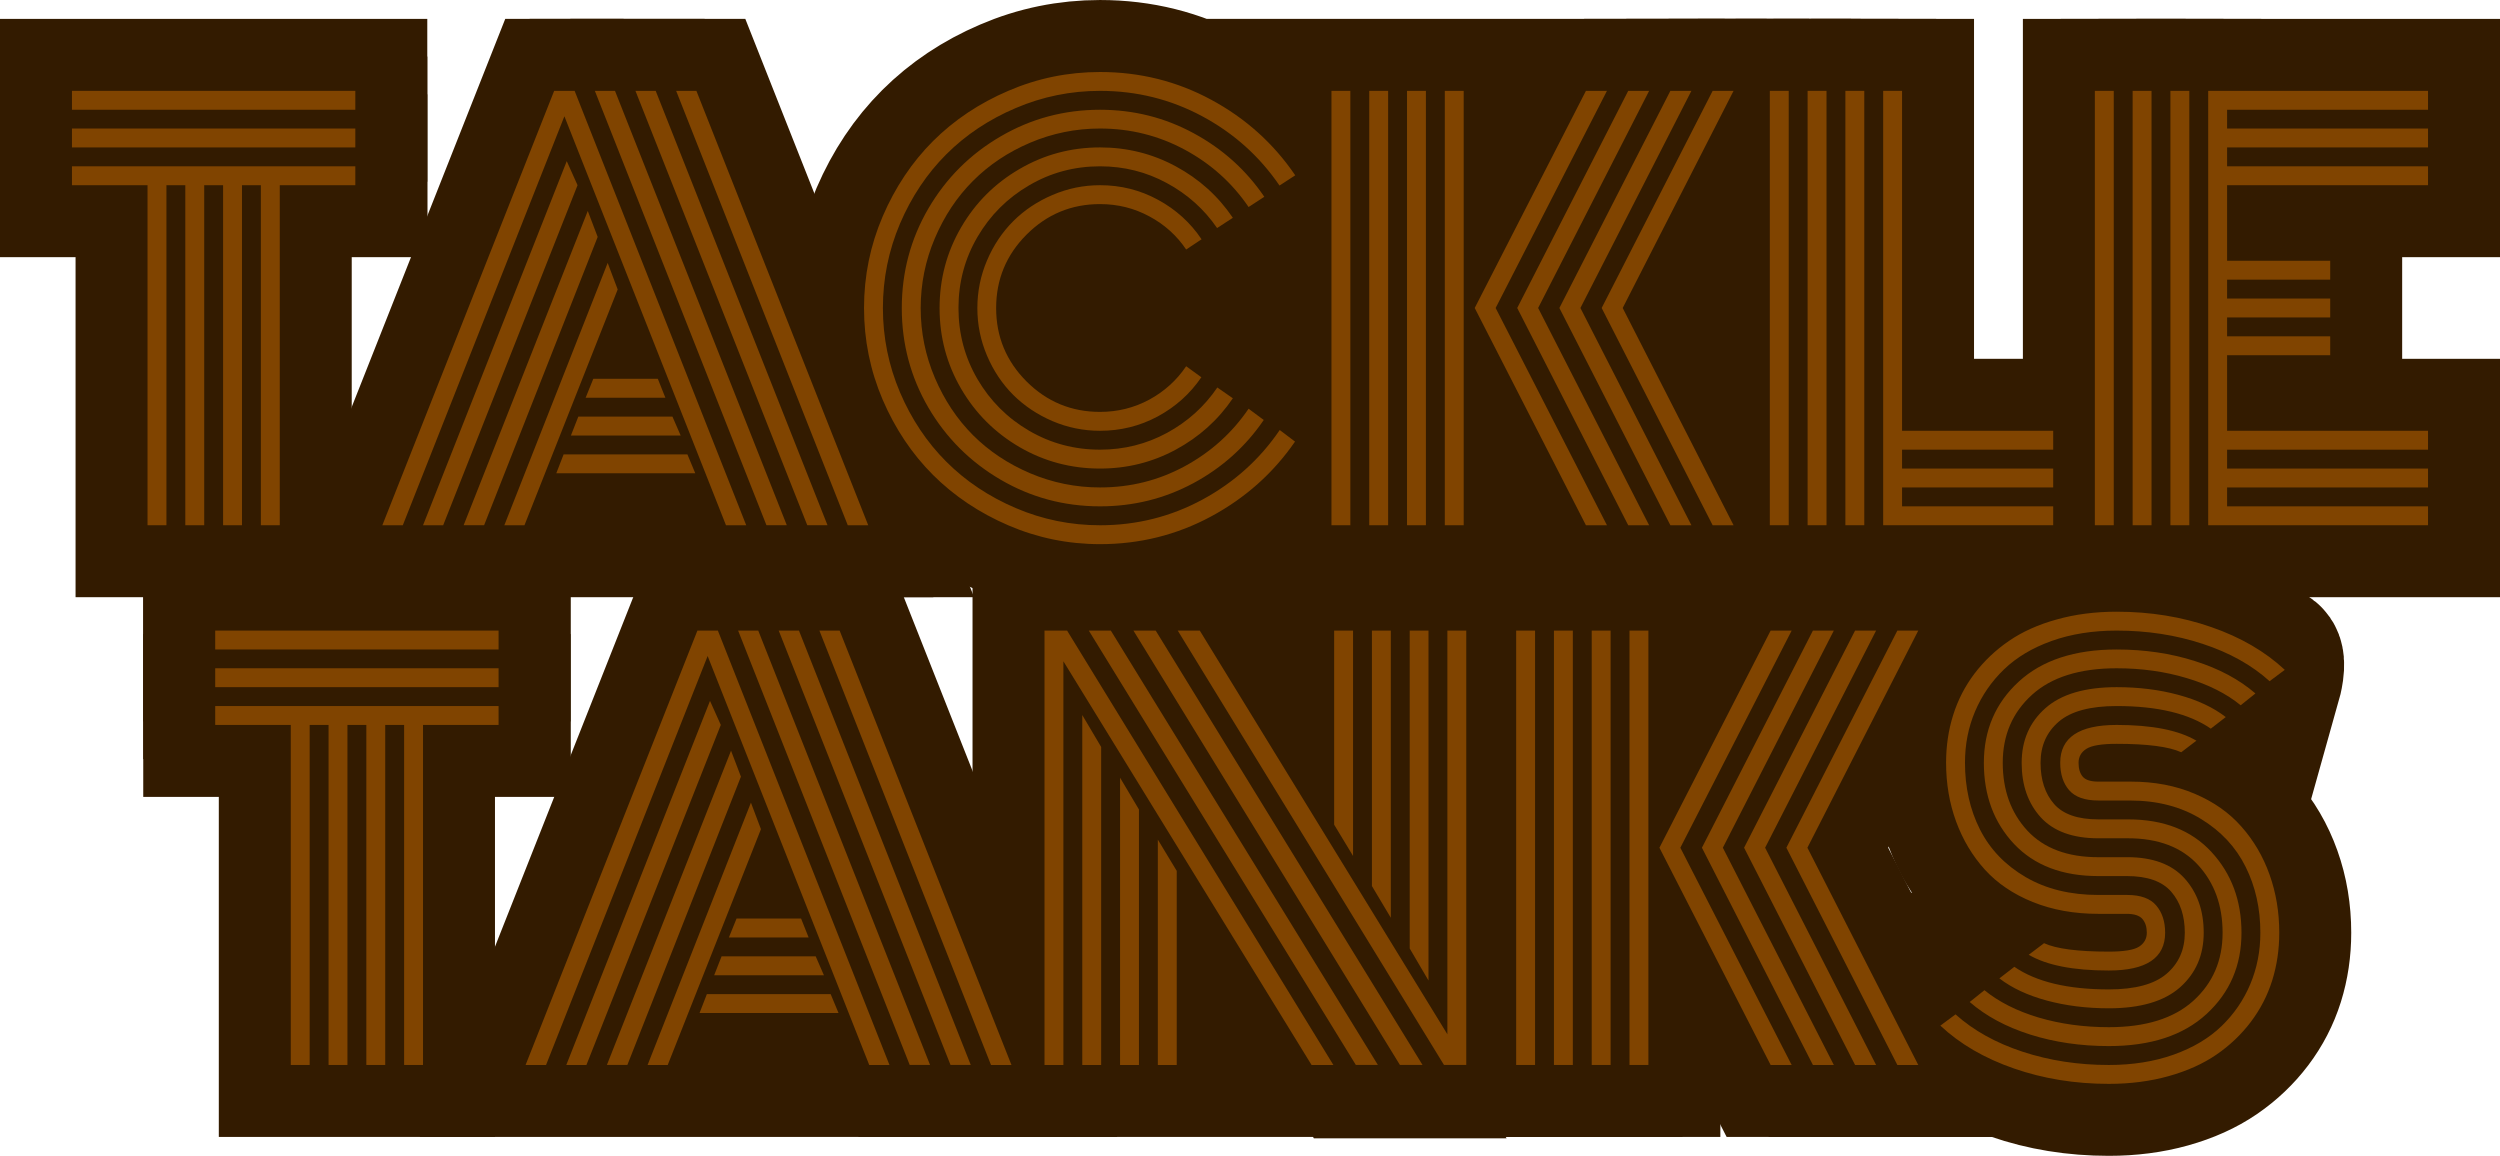 <svg version="1.1" xmlns="http://www.w3.org/2000/svg" xmlns:xlink="http://www.w3.org/1999/xlink" width="347.393" height="160.609" viewBox="0,0,347.393,160.609"><g transform="translate(-326.304,-137.195)"><g stroke-miterlimit="10"><path d="" fill="#331b00" stroke="#331b00" stroke-width="20" stroke-linecap="butt"/><g><path d="M402.182,285.18h-2.844l23.875,-60.359h2.844l23.844,60.359h-2.812z" fill="#331b00" stroke="#331b00" stroke-width="20" stroke-linecap="butt"/><path d="M489.819,285.18h-2.625v-0h-2.625v0h-2.625v-0h-7.875h-2.625v-60.359c0,0 1.047,0 3.141,0l37,60.359h-3.031l-18.734,-0z" fill="#331b00" stroke="#331b00" stroke-width="20" stroke-linecap="butt"/><path d="M489.959,224.82h40.094v60.359c0,0 -1.031,0 -3.094,0z" fill="#331b00" stroke="#331b00" stroke-width="20" stroke-linecap="butt"/><path d="M356.209,237.93v-2.625h39.375v2.625h-10.5v47.25h-2.625v-47.25h-2.625v47.25h-2.625v-47.25h-2.625v47.25h-2.625v-47.25h-2.625v47.25h-2.625v-47.25z" fill="#331b00" stroke="#331b00" stroke-width="20" stroke-linecap="butt"/><path d="M617.869,261.555h4.016c1.875,0 3.224,0.49 4.047,1.469c0.823,0.969 1.234,2.229 1.234,3.781c0,3.5 -2.609,5.25 -7.828,5.25c-4.938,0 -8.646,-0.729 -11.125,-2.188l2.125,-1.609c1.698,0.781 4.698,1.172 9,1.172c2.083,0 3.484,-0.229 4.203,-0.688c0.719,-0.469 1.078,-1.115 1.078,-1.938c0,-0.802 -0.203,-1.438 -0.609,-1.906c-0.396,-0.479 -1.13,-0.719 -2.203,-0.719h-3.938c-3.344,0 -6.375,-0.547 -9.094,-1.641c-2.708,-1.094 -4.932,-2.599 -6.672,-4.516c-1.729,-1.917 -3.057,-4.141 -3.984,-6.672c-0.927,-2.531 -1.391,-5.255 -1.391,-8.172c0,-2.333 0.328,-4.542 0.984,-6.625c0.656,-2.094 1.646,-4.016 2.969,-5.766c1.333,-1.75 2.927,-3.26 4.781,-4.531c1.865,-1.281 4.078,-2.276 6.641,-2.984c2.562,-0.719 5.339,-1.078 8.328,-1.078c4.688,0 9.073,0.714 13.156,2.141c3.111,1.079 5.826,2.485 8.144,4.217c0.725,0.542 -0.051,3.299 -0.051,3.299c-2.479,-2.24 -5.578,-3.969 -9.297,-5.188c-3.719,-1.229 -7.703,-1.844 -11.953,-1.844c-3.333,0 -6.344,0.479 -9.031,1.438c-2.677,0.958 -4.885,2.276 -6.625,3.953c-1.74,1.677 -3.078,3.62 -4.016,5.828c-0.938,2.208 -1.406,4.589 -1.406,7.141c0,3.427 0.693,6.516 2.078,9.266c1.385,2.75 3.5,4.958 6.344,6.625c2.844,1.656 6.208,2.484 10.094,2.484z" fill="#331b00" stroke="#331b00" stroke-width="20" stroke-linecap="butt"/><path d="M617.869,248.43c-1.865,0 -3.214,-0.479 -4.047,-1.438c-0.823,-0.958 -1.234,-2.229 -1.234,-3.812c0,-3.5 2.615,-5.25 7.844,-5.25c4.906,0 4.271,2.625 0,2.625c-2.094,0 -3.5,0.234 -4.219,0.703c-0.719,0.458 -1.078,1.104 -1.078,1.938c0,0.823 0.193,1.464 0.578,1.922c0.396,0.458 1.115,0.688 2.156,0.688h4.531c3.281,0 6.24,0.562 8.875,1.688c2.635,1.115 4.802,2.641 6.5,4.578c1.708,1.927 3.01,4.151 3.906,6.672c0.896,2.51 1.344,5.198 1.344,8.062c0,2.333 -0.328,4.547 -0.984,6.641c-0.656,2.083 -1.646,4 -2.969,5.75c-1.323,1.75 -2.917,3.266 -4.781,4.547c-1.854,1.271 -4.062,2.266 -6.625,2.984c-2.562,0.719 -5.339,1.078 -8.328,1.078c-4.688,0 -9.083,-0.714 -13.188,-2.141c-4.094,-1.417 -7.5,-3.401 -10.219,-5.953l2.109,-1.562c2.479,2.229 5.583,3.958 9.312,5.188c3.74,1.229 7.734,1.844 11.984,1.844c3.323,0 6.328,-0.479 9.016,-1.438c2.688,-0.958 4.901,-2.276 6.641,-3.953c1.74,-1.677 3.073,-3.62 4,-5.828c0.938,-2.219 1.406,-4.604 1.406,-7.156c0,-3.375 -0.682,-6.427 -2.047,-9.156c-1.354,-2.74 -3.422,-4.958 -6.203,-6.656c-2.781,-1.708 -6.068,-2.562 -9.859,-2.562z" fill="#331b00" stroke="#331b00" stroke-width="20" stroke-linecap="butt"/><path d="M617.869,251.055h4.156c4.938,0 8.797,1.51 11.578,4.531c2.781,3.01 4.172,6.75 4.172,11.219c0,4.542 -1.615,8.302 -4.844,11.281c-3.229,2.979 -7.76,4.469 -13.594,4.469c-3.896,0 -7.531,-0.531 -10.906,-1.594c-3.375,-1.073 -6.182,-2.583 -8.422,-4.531l2.047,-1.641c1.99,1.625 4.495,2.891 7.516,3.797c3.031,0.896 6.286,1.344 9.766,1.344c5.125,0 9.042,-1.224 11.75,-3.672c2.708,-2.458 4.062,-5.609 4.062,-9.453c0,-3.792 -1.135,-6.927 -3.406,-9.406c-2.271,-2.479 -5.521,-3.719 -9.75,-3.719h-4.125c-3.542,0 -6.203,-0.969 -7.984,-2.906c-1.771,-1.948 -2.656,-4.474 -2.656,-7.578c0,-3.115 1.099,-5.646 3.297,-7.594c2.198,-1.948 5.5,-2.922 9.906,-2.922c3.083,0 5.948,0.359 8.594,1.078c2.656,0.719 -2.906,1.547 -8.594,1.547c-3.677,0 -6.359,0.724 -8.047,2.172c-1.688,1.448 -2.531,3.349 -2.531,5.703c0,2.385 0.625,4.297 1.875,5.734c1.25,1.427 3.297,2.141 6.141,2.141z" fill="#331b00" stroke="#331b00" stroke-width="20" stroke-linecap="butt"/><path d="M617.869,256.505h4.016c3.552,0 6.214,0.984 7.984,2.953c1.771,1.969 2.656,4.484 2.656,7.547c0,3.115 -1.099,5.646 -3.297,7.594c-2.198,1.938 -5.495,2.906 -9.891,2.906c-3.094,0 -5.969,-0.359 -8.625,-1.078c-2.656,-0.719 -4.849,-1.745 -6.578,-3.078c0,0 9.495,1.531 15.203,1.531c3.667,0 6.344,-0.724 8.031,-2.172c1.688,-1.448 2.531,-3.349 2.531,-5.703c0,-2.354 -0.63,-4.255 -1.891,-5.703c-1.26,-1.448 -3.312,-2.172 -6.156,-2.172h-3.984c-4.979,0 -8.875,-1.484 -11.688,-4.453c-2.802,-2.979 -4.203,-6.74 -4.203,-11.281c0,-4.552 1.615,-8.312 4.844,-11.281c3.24,-2.979 7.776,-4.469 13.609,-4.469c3.885,0 7.51,0.536 10.875,1.609c3.365,1.062 1.865,3.255 -1.156,2.359c-3.01,-0.906 -6.25,-1.359 -9.719,-1.359c-5.125,0 -9.047,1.229 -11.766,3.688c-2.708,2.458 -4.062,5.604 -4.062,9.438c0,3.823 1.141,6.969 3.422,9.438c2.292,2.458 5.573,3.688 9.844,3.688z" fill="#331b00" stroke="#331b00" stroke-width="20" stroke-linecap="butt"/><path d="M483.803,224.82h3.094l37.078,60.359h-3.141l-37.031,-60.359z" fill="#331b00" stroke="#331b00" stroke-width="20" stroke-linecap="butt"/><path d="M568.658,254.992l15.422,-30.172h2.922l-15.422,30.172l15.422,30.188h-2.922z" fill="#331b00" stroke="#331b00" stroke-width="20" stroke-linecap="butt"/><path d="M556.893,254.992l15.453,-30.172h2.922l-15.469,30.172l15.469,30.188h-2.922z" fill="#331b00" stroke="#331b00" stroke-width="20" stroke-linecap="butt"/><path d="M574.533,254.992l15.422,-30.172h2.906l-15.406,30.172l15.406,30.188h-2.906z" fill="#331b00" stroke="#331b00" stroke-width="20" stroke-linecap="butt"/><path d="M562.799,254.992l15.422,-30.172h2.906l-15.422,30.172l15.422,30.188h-2.906z" fill="#331b00" stroke="#331b00" stroke-width="20" stroke-linecap="butt"/><path d="M466.854,285.18h-2.844l-23.844,-60.359h2.812z" fill="#331b00" stroke="#331b00" stroke-width="20" stroke-linecap="butt"/><path d="M437.323,224.82l23.875,60.359h-2.812l-23.875,-60.359z" fill="#331b00" stroke="#331b00" stroke-width="20" stroke-linecap="butt"/><path d="M555.361,285.18h-2.625v-60.359h2.625z" fill="#331b00" stroke="#331b00" stroke-width="20" stroke-linecap="butt"/><path d="M544.861,285.18h-2.625v-60.359h2.625z" fill="#331b00" stroke="#331b00" stroke-width="20" stroke-linecap="butt"/><path d="M539.611,285.18h-2.625v-60.359h2.625z" fill="#331b00" stroke="#331b00" stroke-width="20" stroke-linecap="butt"/><path d="M550.111,285.18h-2.625v-60.359h2.625z" fill="#331b00" stroke="#331b00" stroke-width="20" stroke-linecap="butt"/><path d="M356.209,232.68v-2.625h39.375v2.625z" fill="#331b00" stroke="#331b00" stroke-width="20" stroke-linecap="butt"/><path d="M356.209,227.445v-2.625h39.375v2.625z" fill="#331b00" stroke="#331b00" stroke-width="20" stroke-linecap="butt"/><path d="M480.6,225.02h0.062l37.109,60.359h-3.062z" fill="#331b00" stroke="#331b00" stroke-width="20" stroke-linecap="butt"/><path d="M455.542,285.18h-2.828l-21.021,-60.293z" fill="#331b00" stroke="#331b00" stroke-width="20" stroke-linecap="butt"/><path d="M431.67,224.82l0.023,0.067l-0.026,-0.067z" fill="#331b00" stroke="#331b00" stroke-width="20" stroke-linecap="butt"/><path d="M356.209,237.93v-2.625h39.375v2.625h-10.5v47.25h-2.625v-47.25h-2.625v47.25h-2.625v-47.25h-2.625v47.25h-2.625v-47.25h-2.625v47.25h-2.625v-47.25z" fill="#804400" stroke="none" stroke-width="1" stroke-linecap="square"/><path d="M474.069,285.18h-2.625v-60.359c0,0 1.047,0 3.141,0l37,60.359h-3.031l-34.484,-56.094z" fill="#804400" stroke="none" stroke-width="1" stroke-linecap="square"/><path d="M489.959,224.82h3.062l34.406,56.094v-56.094h2.625v60.359c0,0 -1.031,0 -3.094,0z" fill="#804400" stroke="none" stroke-width="1" stroke-linecap="square"/><path d="M402.182,285.18h-2.844l23.875,-60.359h2.844l23.844,60.359h-2.812l-22.453,-56.828z" fill="#804400" stroke="none" stroke-width="1" stroke-linecap="square"/><path d="M622.291,248.43h-4.422c-1.865,0 -3.214,-0.479 -4.047,-1.438c-0.823,-0.958 -1.234,-2.229 -1.234,-3.812c0,-3.5 2.615,-5.25 7.844,-5.25c4.906,0 8.599,0.729 11.078,2.188l-2.109,1.609c-1.708,-0.781 -4.698,-1.172 -8.969,-1.172c-2.094,0 -3.5,0.234 -4.219,0.703c-0.719,0.458 -1.078,1.104 -1.078,1.938c0,0.823 0.193,1.464 0.578,1.922c0.396,0.458 1.115,0.688 2.156,0.688h4.531c3.281,0 6.24,0.562 8.875,1.688c2.635,1.115 4.802,2.641 6.5,4.578c1.708,1.927 3.01,4.151 3.906,6.672c0.896,2.51 1.344,5.198 1.344,8.062c0,2.333 -0.328,4.547 -0.984,6.641c-0.656,2.083 -1.646,4 -2.969,5.75c-1.323,1.75 -2.917,3.266 -4.781,4.547c-1.854,1.271 -4.062,2.266 -6.625,2.984c-2.562,0.719 -5.339,1.078 -8.328,1.078c-4.688,0 -9.083,-0.714 -13.188,-2.141c-4.094,-1.417 -7.5,-3.401 -10.219,-5.953l2.109,-1.562c2.479,2.229 5.583,3.958 9.312,5.188c3.74,1.229 7.734,1.844 11.984,1.844c3.323,0 6.328,-0.479 9.016,-1.438c2.688,-0.958 4.901,-2.276 6.641,-3.953c1.74,-1.677 3.073,-3.62 4,-5.828c0.938,-2.219 1.406,-4.604 1.406,-7.156c0,-3.375 -0.682,-6.427 -2.047,-9.156c-1.354,-2.74 -3.422,-4.958 -6.203,-6.656c-2.781,-1.708 -6.068,-2.562 -9.859,-2.562z" fill="#804400" stroke="none" stroke-width="1" stroke-linecap="square"/><path d="M617.869,261.555h4.016c1.875,0 3.224,0.49 4.047,1.469c0.823,0.969 1.234,2.229 1.234,3.781c0,3.5 -2.609,5.25 -7.828,5.25c-4.938,0 -8.646,-0.729 -11.125,-2.188l2.125,-1.609c1.698,0.781 4.698,1.172 9,1.172c2.083,0 3.484,-0.229 4.203,-0.688c0.719,-0.469 1.078,-1.115 1.078,-1.938c0,-0.802 -0.203,-1.438 -0.609,-1.906c-0.396,-0.479 -1.13,-0.719 -2.203,-0.719h-3.938c-3.344,0 -6.375,-0.547 -9.094,-1.641c-2.708,-1.094 -4.932,-2.599 -6.672,-4.516c-1.729,-1.917 -3.057,-4.141 -3.984,-6.672c-0.927,-2.531 -1.391,-5.255 -1.391,-8.172c0,-2.333 0.328,-4.542 0.984,-6.625c0.656,-2.094 1.646,-4.016 2.969,-5.766c1.333,-1.75 2.927,-3.26 4.781,-4.531c1.865,-1.281 4.078,-2.276 6.641,-2.984c2.562,-0.719 5.339,-1.078 8.328,-1.078c4.688,0 9.073,0.714 13.156,2.141c4.083,1.417 7.484,3.396 10.203,5.938l-2.109,1.578c-2.479,-2.24 -5.578,-3.969 -9.297,-5.188c-3.719,-1.229 -7.703,-1.844 -11.953,-1.844c-3.333,0 -6.344,0.479 -9.031,1.438c-2.677,0.958 -4.885,2.276 -6.625,3.953c-1.74,1.677 -3.078,3.62 -4.016,5.828c-0.938,2.208 -1.406,4.589 -1.406,7.141c0,3.427 0.693,6.516 2.078,9.266c1.385,2.75 3.5,4.958 6.344,6.625c2.844,1.656 6.208,2.484 10.094,2.484z" fill="#804400" stroke="none" stroke-width="1" stroke-linecap="square"/><path d="M617.869,251.055h4.156c4.938,0 8.797,1.51 11.578,4.531c2.781,3.01 4.172,6.75 4.172,11.219c0,4.542 -1.615,8.302 -4.844,11.281c-3.229,2.979 -7.76,4.469 -13.594,4.469c-3.896,0 -7.531,-0.531 -10.906,-1.594c-3.375,-1.073 -6.182,-2.583 -8.422,-4.531l2.047,-1.641c1.99,1.625 4.495,2.891 7.516,3.797c3.031,0.896 6.286,1.344 9.766,1.344c5.125,0 9.042,-1.224 11.75,-3.672c2.708,-2.458 4.062,-5.609 4.062,-9.453c0,-3.792 -1.135,-6.927 -3.406,-9.406c-2.271,-2.479 -5.521,-3.719 -9.75,-3.719h-4.125c-3.542,0 -6.203,-0.969 -7.984,-2.906c-1.771,-1.948 -2.656,-4.474 -2.656,-7.578c0,-3.115 1.099,-5.646 3.297,-7.594c2.198,-1.948 5.5,-2.922 9.906,-2.922c3.083,0 5.948,0.359 8.594,1.078c2.656,0.719 4.844,1.745 6.562,3.078l-2.078,1.609c-3.031,-2.094 -7.391,-3.141 -13.078,-3.141c-3.677,0 -6.359,0.724 -8.047,2.172c-1.688,1.448 -2.531,3.349 -2.531,5.703c0,2.385 0.625,4.297 1.875,5.734c1.25,1.427 3.297,2.141 6.141,2.141z" fill="#804400" stroke="none" stroke-width="1" stroke-linecap="square"/><path d="M617.869,256.305h4.016c3.552,0 6.214,0.984 7.984,2.953c1.771,1.969 2.656,4.484 2.656,7.547c0,3.115 -1.099,5.646 -3.297,7.594c-2.198,1.938 -5.495,2.906 -9.891,2.906c-3.094,0 -5.969,-0.359 -8.625,-1.078c-2.656,-0.719 -4.849,-1.745 -6.578,-3.078l2.078,-1.609c3.042,2.094 7.417,3.141 13.125,3.141c3.667,0 6.344,-0.724 8.031,-2.172c1.688,-1.448 2.531,-3.349 2.531,-5.703c0,-2.354 -0.63,-4.255 -1.891,-5.703c-1.26,-1.448 -3.312,-2.172 -6.156,-2.172h-3.984c-4.979,0 -8.875,-1.484 -11.688,-4.453c-2.802,-2.979 -4.203,-6.74 -4.203,-11.281c0,-4.552 1.615,-8.312 4.844,-11.281c3.24,-2.979 7.776,-4.469 13.609,-4.469c3.885,0 7.51,0.536 10.875,1.609c3.365,1.062 6.167,2.562 8.406,4.5l-2.047,1.641c-1.99,-1.625 -4.495,-2.885 -7.516,-3.781c-3.01,-0.906 -6.25,-1.359 -9.719,-1.359c-5.125,0 -9.047,1.229 -11.766,3.688c-2.708,2.458 -4.062,5.604 -4.062,9.438c0,3.823 1.141,6.969 3.422,9.438c2.292,2.458 5.573,3.688 9.844,3.688z" fill="#804400" stroke="none" stroke-width="1" stroke-linecap="square"/><path d="M483.803,224.82h3.094l37.078,60.359h-3.141l-37.031,-60.359z" fill="#804400" stroke="none" stroke-width="1" stroke-linecap="square"/><path d="M477.6,224.82h3.062l37.109,60.359h-3.062z" fill="#804400" stroke="none" stroke-width="1" stroke-linecap="square"/><path d="M568.658,254.992l15.422,-30.172h2.922l-15.422,30.172l15.422,30.188h-2.922z" fill="#804400" stroke="none" stroke-width="1" stroke-linecap="square"/><path d="M556.893,254.992l15.453,-30.172h2.922l-15.469,30.172l15.469,30.188h-2.922z" fill="#804400" stroke="none" stroke-width="1" stroke-linecap="square"/><path d="M574.533,254.992l15.422,-30.172h2.906l-15.406,30.172l15.406,30.188h-2.906z" fill="#804400" stroke="none" stroke-width="1" stroke-linecap="square"/><path d="M562.799,254.992l15.422,-30.172h2.906l-15.422,30.172l15.422,30.188h-2.906z" fill="#804400" stroke="none" stroke-width="1" stroke-linecap="square"/><path d="M466.854,285.18h-2.844l-23.844,-60.359h2.812z" fill="#804400" stroke="none" stroke-width="1" stroke-linecap="square"/><path d="M437.323,224.82l23.875,60.359h-2.812l-23.875,-60.359z" fill="#804400" stroke="none" stroke-width="1" stroke-linecap="square"/><path d="M431.667,224.82l23.875,60.359h-2.828l-23.844,-60.359z" fill="#804400" stroke="none" stroke-width="1" stroke-linecap="square"/><path d="M555.361,285.18h-2.625v-60.359h2.625z" fill="#804400" stroke="none" stroke-width="1" stroke-linecap="square"/><path d="M544.861,285.18h-2.625v-60.359h2.625z" fill="#804400" stroke="none" stroke-width="1" stroke-linecap="square"/><path d="M539.611,285.18h-2.625v-60.359h2.625z" fill="#804400" stroke="none" stroke-width="1" stroke-linecap="square"/><path d="M550.111,285.18h-2.625v-60.359h2.625z" fill="#804400" stroke="none" stroke-width="1" stroke-linecap="square"/><path d="M424.964,234.586l1.5,3.344l-18.672,47.25h-2.797z" fill="#804400" stroke="none" stroke-width="1" stroke-linecap="square"/><path d="M476.694,236.555l2.625,4.438v44.188h-2.625z" fill="#804400" stroke="none" stroke-width="1" stroke-linecap="square"/><path d="M524.803,273.445l-2.609,-4.453c0,0 0,-1.802 0,-3.692c0,-6.26 0,-40.48 0,-40.48h2.609z" fill="#804400" stroke="none" stroke-width="1" stroke-linecap="square"/><path d="M427.886,241.508l1.375,3.609l-15.781,40.062h-2.844z" fill="#804400" stroke="none" stroke-width="1" stroke-linecap="square"/><path d="M356.209,232.68v-2.625h39.375v2.625z" fill="#804400" stroke="none" stroke-width="1" stroke-linecap="square"/><path d="M356.209,227.445v-2.625h39.375v2.625z" fill="#804400" stroke="none" stroke-width="1" stroke-linecap="square"/><path d="M481.944,245.258l2.625,4.422v35.5h-2.625z" fill="#804400" stroke="none" stroke-width="1" stroke-linecap="square"/><path d="M519.569,264.727l-2.625,-4.406v-35.5h2.625z" fill="#804400" stroke="none" stroke-width="1" stroke-linecap="square"/><path d="M430.651,248.727l1.391,3.688l-12.953,32.766h-2.797z" fill="#804400" stroke="none" stroke-width="1" stroke-linecap="square"/><path d="M487.194,253.867l2.625,4.344v26.969h-2.625z" fill="#804400" stroke="none" stroke-width="1" stroke-linecap="square"/><path d="M514.319,256.133l-2.625,-4.344v-26.969h2.625z" fill="#804400" stroke="none" stroke-width="1" stroke-linecap="square"/><path d="M423.511,277.961l1.016,-2.625h17.203l1.094,2.625z" fill="#804400" stroke="none" stroke-width="1" stroke-linecap="square"/><path d="M425.542,272.711l1.031,-2.625h13.078l1.141,2.625z" fill="#804400" stroke="none" stroke-width="1" stroke-linecap="square"/><path d="M427.589,267.461l1.062,-2.625h8.969l1.047,2.625z" fill="#804400" stroke="none" stroke-width="1" stroke-linecap="square"/></g><g><path d="M494.585,208.961c-4.76,2.562 -9.901,3.844 -15.422,3.844c-4.448,0 -8.693,-0.87 -12.734,-2.609c-4.042,-1.74 -7.531,-4.073 -10.469,-7c-2.927,-2.927 -5.26,-6.411 -7,-10.453c-1.729,-4.052 -2.594,-8.302 -2.594,-12.75c0,-4.448 0.865,-8.693 2.594,-12.734c1.74,-4.052 4.073,-7.542 7,-10.469c2.938,-2.927 6.427,-5.255 10.469,-6.984c4.042,-1.74 8.286,-2.609 12.734,-2.609c5.542,0 10.693,1.286 15.453,3.859c0.169,0.091 0.338,0.184 0.505,0.277v-1.512h34.575h1.325h3.525l-0.9,2.637v22.812l13.034,-25.449h2.922l-15.469,30.172l15.469,30.188h-2.922l-13.034,-25.463v25.262h-2.625l0.833,-45.581l-2.158,-0.368v46.149h-2.625l-7.875,-15.383v15.383h-2.625v-7.691l-2.625,7.691h-18.825v-1.513c-0.177,0.099 -0.356,0.198 -0.536,0.294zM492.132,204.336c-4,2.146 -8.323,3.219 -12.969,3.219c-4.979,0 -9.583,-1.234 -13.812,-3.703c-4.229,-2.469 -7.578,-5.812 -10.047,-10.031c-2.458,-4.229 -3.688,-8.833 -3.688,-13.812c0,-4.99 1.229,-9.599 3.688,-13.828c2.469,-4.229 5.818,-7.573 10.047,-10.031c4.229,-2.469 8.833,-3.703 13.812,-3.703c4.667,0 9.005,1.089 13.016,3.266c1.029,0.556 2.01,1.163 2.942,1.822v-3.167c-0.57,-0.354 -1.155,-0.692 -1.755,-1.014c-4.385,-2.354 -9.12,-3.531 -14.203,-3.531c-4.083,0 -7.99,0.797 -11.719,2.391c-3.729,1.583 -6.943,3.724 -9.641,6.422c-2.698,2.698 -4.844,5.911 -6.438,9.641c-1.583,3.729 -2.375,7.635 -2.375,11.719c0,4.083 0.792,7.99 2.375,11.719c1.594,3.729 3.74,6.943 6.438,9.641c2.698,2.698 5.911,4.844 9.641,6.438c3.729,1.594 7.635,2.391 11.719,2.391c5.083,0 9.823,-1.188 14.219,-3.562c0.595,-0.322 1.174,-0.659 1.739,-1.012v-3.121c-0.946,0.67 -1.942,1.287 -2.989,1.852z" fill="#331b00" stroke="#331b00" stroke-width="20" stroke-linecap="butt"/><path d="M382.277,210.18h-2.844l23.875,-60.359h2.844l23.844,60.359h-2.812z" fill="#331b00" stroke="#331b00" stroke-width="20" stroke-linecap="butt"/><path d="M635.774,197.055h27.922v2.625h-27.922v2.625h27.922v2.625h-27.922v2.625h27.922v2.625h-30.547v-60.359h30.547v2.625h-27.922v2.609h27.922v2.625h-27.922v2.625h27.922v2.625h-27.922v10.5h14.328v2.625h-14.328v2.625h14.328v2.625h-14.328v2.625h14.328v2.625h-14.328z" fill="#331b00" stroke="#331b00" stroke-width="20" stroke-linecap="butt"/><path d="M336.304,162.93v-2.625h39.375v2.625h-10.5v47.25h-2.625v-47.25h-2.625v47.25h-2.625v-47.25h-2.625v47.25h-2.625v-47.25h-2.625v47.25h-2.625v-47.25z" fill="#331b00" stroke="#331b00" stroke-width="20" stroke-linecap="butt"/><path d="M587.984,149.82h2.625v47.234h21v2.625h-21v2.625h21v2.625h-21v2.625h21v2.625h-23.625z" fill="#331b00" stroke="#331b00" stroke-width="20" stroke-linecap="butt"/><path d="M542.992,179.992l15.422,-30.172h2.922l-15.422,30.172l15.422,30.188h-2.922z" fill="#331b00" stroke="#331b00" stroke-width="20" stroke-linecap="butt"/><path d="M548.867,179.992l15.422,-30.172h2.906l-15.406,30.172l15.406,30.188h-2.906z" fill="#331b00" stroke="#331b00" stroke-width="20" stroke-linecap="butt"/><path d="M537.133,179.992l15.422,-30.172h2.906l-15.422,30.172l15.422,30.188h-2.906z" fill="#331b00" stroke="#331b00" stroke-width="20" stroke-linecap="butt"/><path d="M446.949,210.18h-2.844l-23.844,-60.359h2.812z" fill="#331b00" stroke="#331b00" stroke-width="20" stroke-linecap="butt"/><path d="M417.417,149.82l23.875,60.359h-2.812l-23.875,-60.359z" fill="#331b00" stroke="#331b00" stroke-width="20" stroke-linecap="butt"/><path d="M577.484,149.82h2.625v60.359h-2.625z" fill="#331b00" stroke="#331b00" stroke-width="20" stroke-linecap="butt"/><path d="M572.234,149.82h2.625v60.359h-2.625z" fill="#331b00" stroke="#331b00" stroke-width="20" stroke-linecap="butt"/><path d="M582.734,149.82h2.625v60.359h-2.625z" fill="#331b00" stroke="#331b00" stroke-width="20" stroke-linecap="butt"/><path d="M625.274,210.18h-2.625v-60.359h2.625z" fill="#331b00" stroke="#331b00" stroke-width="20" stroke-linecap="butt"/><path d="M630.524,210.18h-2.625v-60.359h2.625z" fill="#331b00" stroke="#331b00" stroke-width="20" stroke-linecap="butt"/><path d="M620.024,210.18h-2.625v-60.359h2.625z" fill="#331b00" stroke="#331b00" stroke-width="20" stroke-linecap="butt"/><path d="M336.304,152.445v-2.625h39.375v2.625z" fill="#331b00" stroke="#331b00" stroke-width="20" stroke-linecap="butt"/><path d="M336.304,157.68v-2.625h39.375v2.625z" fill="#331b00" stroke="#331b00" stroke-width="20" stroke-linecap="butt"/><path d="M635.774,197.055h27.922v2.625h-27.922v2.625h27.922v2.625h-27.922v2.625h27.922v2.625h-30.547v-60.359h30.547v2.625h-27.922v2.609h27.922v2.625h-27.922v2.625h27.922v2.625h-27.922v10.5h14.328v2.625h-14.328v2.625h14.328v2.625h-14.328v2.625h14.328v2.625h-14.328z" fill="#804400" stroke="none" stroke-width="1" stroke-linecap="square"/><path d="M336.304,162.93v-2.625h39.375v2.625h-10.5v47.25h-2.625v-47.25h-2.625v47.25h-2.625v-47.25h-2.625v47.25h-2.625v-47.25h-2.625v47.25h-2.625v-47.25z" fill="#804400" stroke="none" stroke-width="1" stroke-linecap="square"/><path d="M506.288,161.555l-2.188,1.422c-2.771,-4.062 -6.349,-7.271 -10.734,-9.625c-4.385,-2.354 -9.12,-3.531 -14.203,-3.531c-4.083,0 -7.99,0.797 -11.719,2.391c-3.729,1.583 -6.943,3.724 -9.641,6.422c-2.698,2.698 -4.844,5.911 -6.438,9.641c-1.583,3.729 -2.375,7.635 -2.375,11.719c0,4.083 0.792,7.99 2.375,11.719c1.594,3.729 3.74,6.943 6.438,9.641c2.698,2.698 5.911,4.844 9.641,6.438c3.729,1.594 7.635,2.391 11.719,2.391c5.083,0 9.823,-1.188 14.219,-3.562c4.406,-2.385 7.99,-5.609 10.75,-9.672l2.125,1.609c-3.021,4.375 -6.911,7.844 -11.672,10.406c-4.76,2.562 -9.901,3.844 -15.422,3.844c-4.448,0 -8.693,-0.87 -12.734,-2.609c-4.042,-1.74 -7.531,-4.073 -10.469,-7c-2.927,-2.927 -5.26,-6.411 -7,-10.453c-1.729,-4.052 -2.594,-8.302 -2.594,-12.75c0,-4.448 0.865,-8.693 2.594,-12.734c1.74,-4.052 4.073,-7.542 7,-10.469c2.938,-2.927 6.427,-5.255 10.469,-6.984c4.042,-1.74 8.286,-2.609 12.734,-2.609c5.542,0 10.693,1.286 15.453,3.859c4.771,2.573 8.661,6.073 11.672,10.5z" fill="#804400" stroke="none" stroke-width="1" stroke-linecap="square"/><path d="M501.991,164.539l-2.188,1.422c-2.281,-3.354 -5.24,-6.01 -8.875,-7.969c-3.635,-1.958 -7.557,-2.938 -11.766,-2.938c-3.375,0 -6.609,0.656 -9.703,1.969c-3.083,1.312 -5.734,3.083 -7.953,5.312c-2.219,2.219 -3.984,4.875 -5.297,7.969c-1.312,3.083 -1.969,6.318 -1.969,9.703c0,3.375 0.656,6.604 1.969,9.688c1.312,3.083 3.078,5.74 5.297,7.969c2.219,2.219 4.87,3.984 7.953,5.297c3.094,1.312 6.328,1.969 9.703,1.969c4.229,0 8.156,-0.984 11.781,-2.953c3.625,-1.969 6.578,-4.63 8.859,-7.984l2.109,1.562c-2.521,3.698 -5.781,6.625 -9.781,8.781c-4,2.146 -8.323,3.219 -12.969,3.219c-4.979,0 -9.583,-1.234 -13.812,-3.703c-4.229,-2.469 -7.578,-5.812 -10.047,-10.031c-2.458,-4.229 -3.688,-8.833 -3.688,-13.812c0,-4.99 1.229,-9.599 3.688,-13.828c2.469,-4.229 5.818,-7.573 10.047,-10.031c4.229,-2.469 8.833,-3.703 13.812,-3.703c4.667,0 9.005,1.089 13.016,3.266c4.01,2.167 7.281,5.109 9.812,8.828z" fill="#804400" stroke="none" stroke-width="1" stroke-linecap="square"/><path d="M382.277,210.18h-2.844l23.875,-60.359h2.844l23.844,60.359h-2.812l-22.453,-56.828z" fill="#804400" stroke="none" stroke-width="1" stroke-linecap="square"/><path d="M587.984,149.82h2.625v47.234h21v2.625h-21v2.625h21v2.625h-21v2.625h21v2.625h-23.625z" fill="#804400" stroke="none" stroke-width="1" stroke-linecap="square"/><path d="M497.616,167.461l-2.188,1.422c-1.802,-2.625 -4.13,-4.708 -6.984,-6.25c-2.854,-1.552 -5.948,-2.328 -9.281,-2.328c-3.573,0 -6.865,0.885 -9.875,2.656c-3.01,1.76 -5.396,4.146 -7.156,7.156c-1.76,3.01 -2.641,6.302 -2.641,9.875c0,3.573 0.88,6.87 2.641,9.891c1.76,3.01 4.146,5.396 7.156,7.156c3.01,1.76 6.302,2.641 9.875,2.641c3.333,0 6.432,-0.776 9.297,-2.328c2.875,-1.562 5.208,-3.667 7,-6.312l2.156,1.5c-2.042,3.01 -4.688,5.391 -7.938,7.141c-3.24,1.75 -6.745,2.625 -10.516,2.625c-4.031,0 -7.76,-0.995 -11.188,-2.984c-3.427,-2 -6.135,-4.708 -8.125,-8.125c-1.99,-3.427 -2.984,-7.156 -2.984,-11.188c0,-4.042 0.995,-7.776 2.984,-11.203c1.99,-3.427 4.698,-6.135 8.125,-8.125c3.427,-2 7.156,-3 11.188,-3c3.771,0 7.276,0.875 10.516,2.625c3.25,1.75 5.896,4.135 7.938,7.156z" fill="#804400" stroke="none" stroke-width="1" stroke-linecap="square"/><path d="M493.272,170.445l-2.141,1.422c-1.312,-1.948 -3.021,-3.484 -5.125,-4.609c-2.104,-1.135 -4.385,-1.703 -6.844,-1.703c-3.979,0 -7.38,1.411 -10.203,4.234c-2.823,2.823 -4.234,6.229 -4.234,10.219c0,3.979 1.411,7.38 4.234,10.203c2.823,2.812 6.224,4.219 10.203,4.219c2.458,0 4.74,-0.568 6.844,-1.703c2.104,-1.146 3.812,-2.693 5.125,-4.641l2.109,1.531c-1.552,2.281 -3.568,4.094 -6.047,5.438c-2.479,1.333 -5.156,2 -8.031,2c-2.302,0 -4.505,-0.448 -6.609,-1.344c-2.104,-0.906 -3.922,-2.12 -5.453,-3.641c-1.531,-1.531 -2.745,-3.349 -3.641,-5.453c-0.896,-2.104 -1.344,-4.307 -1.344,-6.609c0,-2.312 0.448,-4.521 1.344,-6.625c0.896,-2.104 2.109,-3.922 3.641,-5.453c1.531,-1.531 3.349,-2.745 5.453,-3.641c2.104,-0.906 4.307,-1.359 6.609,-1.359c2.896,0 5.583,0.677 8.062,2.031c2.479,1.344 4.495,3.172 6.047,5.484z" fill="#804400" stroke="none" stroke-width="1" stroke-linecap="square"/><path d="M542.992,179.992l15.422,-30.172h2.922l-15.422,30.172l15.422,30.188h-2.922z" fill="#804400" stroke="none" stroke-width="1" stroke-linecap="square"/><path d="M531.227,179.992l15.453,-30.172h2.922l-15.469,30.172l15.469,30.188h-2.922z" fill="#804400" stroke="none" stroke-width="1" stroke-linecap="square"/><path d="M548.867,179.992l15.422,-30.172h2.906l-15.406,30.172l15.406,30.188h-2.906z" fill="#804400" stroke="none" stroke-width="1" stroke-linecap="square"/><path d="M537.133,179.992l15.422,-30.172h2.906l-15.422,30.172l15.422,30.188h-2.906z" fill="#804400" stroke="none" stroke-width="1" stroke-linecap="square"/><path d="M446.949,210.18h-2.844l-23.844,-60.359h2.812z" fill="#804400" stroke="none" stroke-width="1" stroke-linecap="square"/><path d="M417.417,149.82l23.875,60.359h-2.812l-23.875,-60.359z" fill="#804400" stroke="none" stroke-width="1" stroke-linecap="square"/><path d="M411.761,149.82l23.875,60.359h-2.828l-23.844,-60.359z" fill="#804400" stroke="none" stroke-width="1" stroke-linecap="square"/><path d="M577.484,149.82h2.625v60.359h-2.625z" fill="#804400" stroke="none" stroke-width="1" stroke-linecap="square"/><path d="M572.234,149.82h2.625v60.359h-2.625z" fill="#804400" stroke="none" stroke-width="1" stroke-linecap="square"/><path d="M582.734,149.82h2.625v60.359h-2.625z" fill="#804400" stroke="none" stroke-width="1" stroke-linecap="square"/><path d="M625.274,210.18h-2.625v-60.359h2.625z" fill="#804400" stroke="none" stroke-width="1" stroke-linecap="square"/><path d="M630.524,210.18h-2.625v-60.359h2.625z" fill="#804400" stroke="none" stroke-width="1" stroke-linecap="square"/><path d="M529.695,210.18h-2.625v-60.359h2.625z" fill="#804400" stroke="none" stroke-width="1" stroke-linecap="square"/><path d="M513.945,210.18h-2.625v-60.359h2.625z" fill="#804400" stroke="none" stroke-width="1" stroke-linecap="square"/><path d="M524.445,210.18h-2.625v-60.359h2.625z" fill="#804400" stroke="none" stroke-width="1" stroke-linecap="square"/><path d="M620.024,210.18h-2.625v-60.359h2.625z" fill="#804400" stroke="none" stroke-width="1" stroke-linecap="square"/><path d="M519.195,210.18h-2.625v-60.359h2.625z" fill="#804400" stroke="none" stroke-width="1" stroke-linecap="square"/><path d="M405.058,159.586l1.5,3.344l-18.672,47.25h-2.797z" fill="#804400" stroke="none" stroke-width="1" stroke-linecap="square"/><path d="M407.98,166.508l1.375,3.609l-15.781,40.062h-2.844z" fill="#804400" stroke="none" stroke-width="1" stroke-linecap="square"/><path d="M336.304,152.445v-2.625h39.375v2.625z" fill="#804400" stroke="none" stroke-width="1" stroke-linecap="square"/><path d="M336.304,157.68v-2.625h39.375v2.625z" fill="#804400" stroke="none" stroke-width="1" stroke-linecap="square"/><path d="M410.745,173.727l1.391,3.688l-12.953,32.766h-2.797z" fill="#804400" stroke="none" stroke-width="1" stroke-linecap="square"/><path d="M403.605,202.961l1.016,-2.625h17.203l1.094,2.625z" fill="#804400" stroke="none" stroke-width="1" stroke-linecap="square"/><path d="M405.636,197.711l1.031,-2.625h13.078l1.141,2.625z" fill="#804400" stroke="none" stroke-width="1" stroke-linecap="square"/><path d="M407.683,192.461l1.062,-2.625h8.969l1.047,2.625z" fill="#804400" stroke="none" stroke-width="1" stroke-linecap="square"/></g></g></g></svg><!--rotationCenter:173.69637:42.80467999999999-->